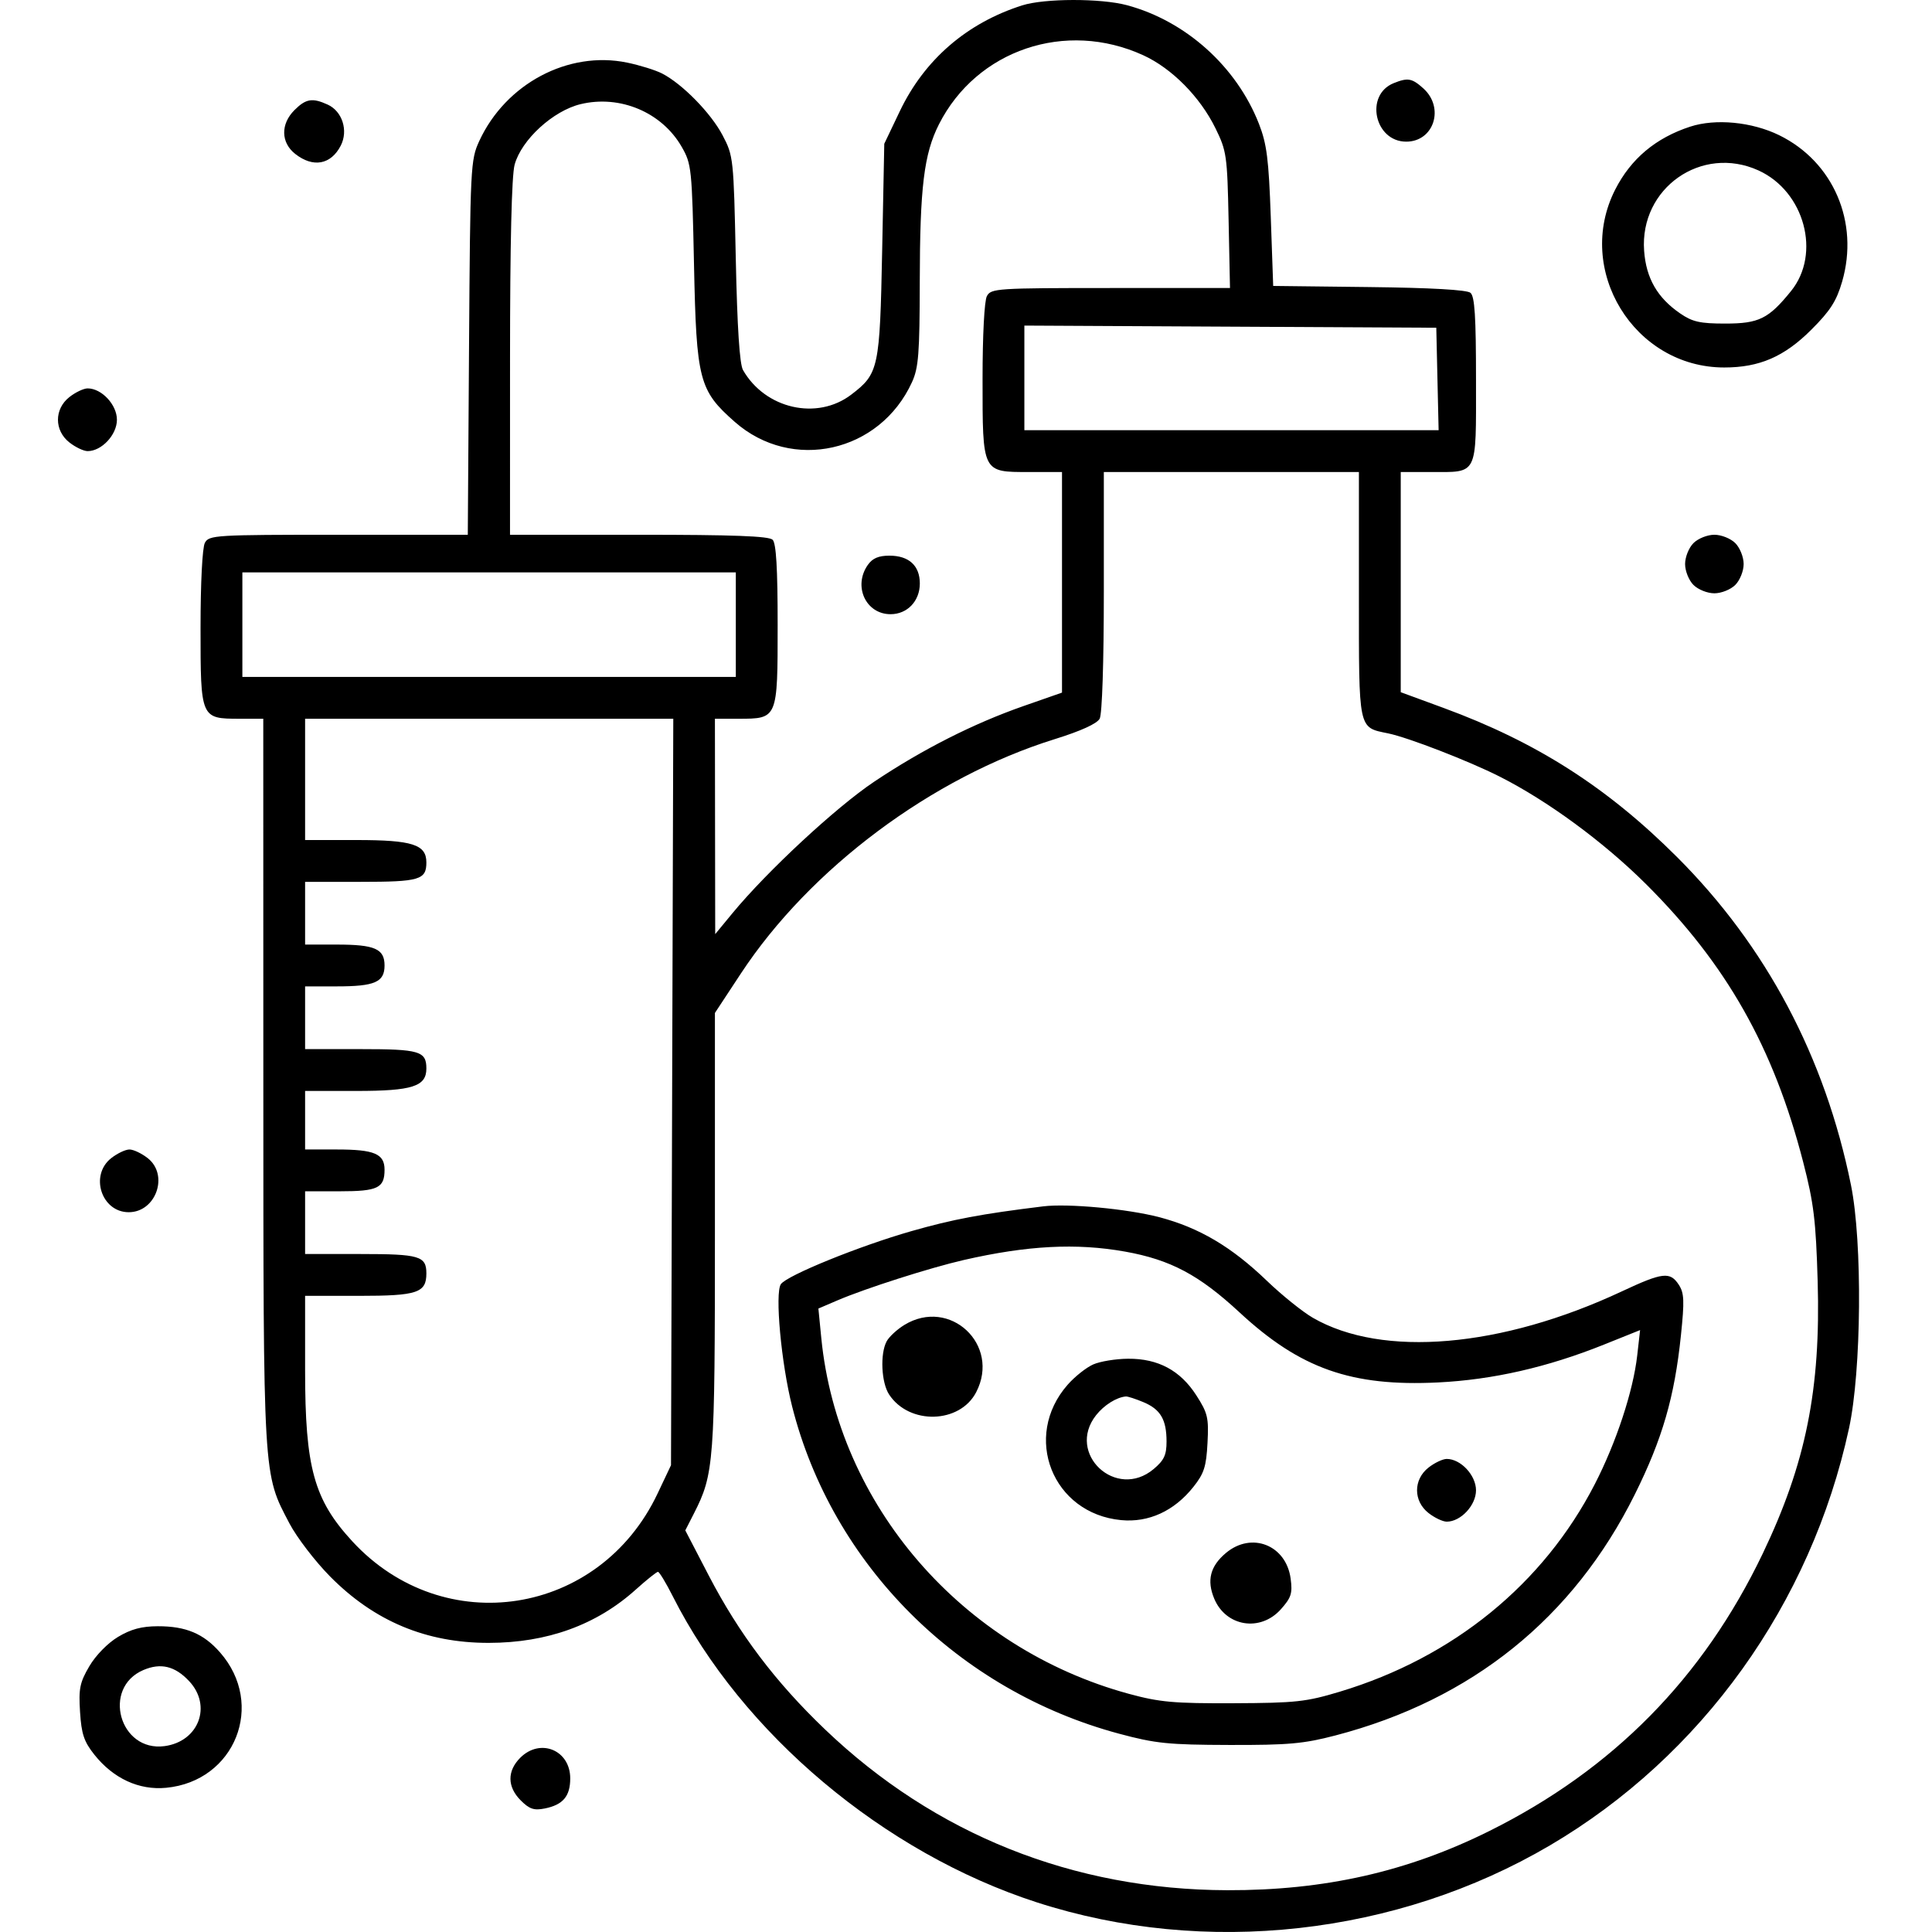 <svg width="100" height="100" viewBox="0 0 100 100" fill="none" xmlns="http://www.w3.org/2000/svg">
<path fill-rule="evenodd" clip-rule="evenodd" d="M52.913 0.277C50.046 1.188 47.849 3.086 46.574 5.757L45.77 7.441L45.661 12.96C45.539 19.079 45.483 19.34 44.059 20.427C42.291 21.775 39.609 21.165 38.457 19.153C38.282 18.846 38.159 16.952 38.084 13.393C37.973 8.181 37.962 8.071 37.399 6.999C36.797 5.853 35.318 4.342 34.269 3.804C33.928 3.629 33.113 3.375 32.457 3.24C29.416 2.613 26.179 4.329 24.809 7.294C24.355 8.276 24.34 8.593 24.277 17.992L24.213 27.679H17.521C11.126 27.679 10.819 27.697 10.604 28.097C10.473 28.343 10.38 30.168 10.38 32.501C10.38 37.189 10.386 37.202 12.4 37.202H13.627L13.63 55.98C13.634 76.665 13.609 76.237 14.98 78.849C15.36 79.574 16.309 80.812 17.087 81.6C19.375 83.914 22.066 85.04 25.301 85.035C28.324 85.031 30.871 84.108 32.906 82.278C33.468 81.772 33.986 81.358 34.056 81.358C34.126 81.358 34.47 81.925 34.82 82.618C38.412 89.735 45.754 95.907 53.671 98.467C62.372 101.28 72.297 100.178 80.219 95.52C88.089 90.893 93.735 83.022 95.704 73.931C96.351 70.945 96.405 64.302 95.807 61.344C94.465 54.715 91.421 48.973 86.8 44.357C83.186 40.747 79.521 38.406 74.72 36.643L72.502 35.828V30.13V24.432H74.031C76.524 24.432 76.398 24.685 76.398 19.689C76.398 16.38 76.332 15.339 76.11 15.155C75.924 15.001 74.077 14.896 70.861 14.858L65.9 14.8L65.775 11.228C65.669 8.242 65.57 7.454 65.165 6.415C64.008 3.449 61.374 1.082 58.324 0.267C56.975 -0.093 54.062 -0.088 52.913 0.277ZM59.175 2.86C60.655 3.538 62.114 5.012 62.911 6.636C63.489 7.812 63.523 8.048 63.592 11.391L63.664 14.908H57.485C51.596 14.908 51.294 14.928 51.081 15.327C50.95 15.57 50.857 17.359 50.857 19.608C50.857 24.486 50.83 24.432 53.25 24.432H54.969V30.141V35.849L52.983 36.543C50.392 37.448 47.752 38.785 45.245 40.462C43.276 41.779 39.708 45.09 37.912 47.267L37.019 48.35L37.011 42.776L37.004 37.202H38.231C40.254 37.202 40.251 37.21 40.251 32.342C40.251 29.408 40.175 28.122 39.991 27.938C39.8 27.748 37.961 27.679 33.065 27.679H26.398L26.399 18.534C26.4 12.587 26.483 9.086 26.637 8.523C26.99 7.234 28.628 5.732 30.055 5.39C32.099 4.899 34.263 5.815 35.288 7.606C35.794 8.489 35.817 8.714 35.922 13.718C36.046 19.681 36.183 20.209 38.031 21.836C40.993 24.444 45.544 23.423 47.206 19.778C47.545 19.034 47.601 18.303 47.607 14.583C47.614 9.687 47.824 7.967 48.6 6.434C50.554 2.579 55.16 1.022 59.175 2.86ZM72.137 4.304C70.626 4.913 71.144 7.332 72.786 7.332C74.221 7.332 74.784 5.574 73.669 4.573C73.085 4.048 72.867 4.009 72.137 4.304ZM15.241 5.699C14.518 6.422 14.534 7.379 15.28 7.966C16.204 8.693 17.125 8.527 17.635 7.542C18.038 6.763 17.72 5.76 16.961 5.414C16.167 5.052 15.832 5.108 15.241 5.699ZM87.485 6.555C85.703 7.137 84.418 8.214 83.605 9.808C81.484 13.966 84.579 19.021 89.246 19.021C91.068 19.021 92.356 18.462 93.752 17.067C94.733 16.088 95.056 15.585 95.348 14.578C96.242 11.502 94.895 8.37 92.088 6.997C90.679 6.308 88.797 6.127 87.485 6.555ZM91.017 8.821C93.401 9.904 94.272 13.128 92.704 15.065C91.542 16.501 91.042 16.748 89.299 16.748C87.996 16.748 87.601 16.66 86.969 16.226C85.785 15.415 85.202 14.402 85.099 12.977C84.865 9.737 88.073 7.484 91.017 8.821ZM74.402 19.616L74.463 22.267H63.742H53.021V19.56V16.852L63.681 16.908L74.342 16.964L74.402 19.616ZM3.592 20.552C2.803 21.172 2.803 22.281 3.592 22.901C3.905 23.148 4.33 23.35 4.536 23.35C5.262 23.35 6.052 22.504 6.052 21.726C6.052 20.948 5.262 20.103 4.536 20.103C4.33 20.103 3.905 20.305 3.592 20.552ZM70.337 30.784C70.337 37.861 70.29 37.638 71.852 37.96C72.884 38.172 76.022 39.387 77.613 40.191C80.099 41.446 82.995 43.572 85.182 45.746C89.365 49.908 91.797 54.205 93.331 60.144C93.882 62.28 93.989 63.16 94.082 66.315C94.246 71.909 93.469 75.757 91.238 80.415C88.152 86.856 83.491 91.586 77.092 94.771C72.851 96.881 68.559 97.851 63.524 97.837C55.556 97.815 48.387 94.949 42.703 89.514C40.14 87.064 38.254 84.568 36.686 81.551L35.471 79.212L35.914 78.344C36.962 76.289 37.004 75.725 37.004 63.71V52.43L38.347 50.39C41.926 44.951 48.24 40.236 54.592 38.258C55.948 37.836 56.781 37.457 56.919 37.199C57.047 36.961 57.134 34.291 57.134 30.615V24.432H63.736H70.337V30.784ZM87.653 28.111C87.413 28.352 87.22 28.833 87.22 29.194C87.22 29.555 87.413 30.036 87.653 30.276C87.894 30.517 88.375 30.709 88.736 30.709C89.096 30.709 89.577 30.517 89.818 30.276C90.058 30.036 90.251 29.555 90.251 29.194C90.251 28.833 90.058 28.352 89.818 28.111C89.577 27.871 89.096 27.679 88.736 27.679C88.375 27.679 87.894 27.871 87.653 28.111ZM44.917 29.242C44.146 30.342 44.816 31.791 46.095 31.791C46.962 31.791 47.61 31.112 47.61 30.201C47.61 29.277 47.046 28.761 46.036 28.761C45.473 28.761 45.159 28.896 44.917 29.242ZM38.086 32.332V35.038H25.316H12.545V32.332V29.627H25.316H38.086V32.332ZM34.79 56.521L34.731 75.839L34.035 77.308C31.032 83.649 22.967 84.911 18.237 79.78C16.249 77.623 15.792 75.969 15.792 70.929V67.073H18.59C21.604 67.073 22.069 66.917 22.069 65.91C22.069 65.013 21.712 64.908 18.671 64.908H15.792V63.285V61.661H17.588C19.555 61.661 19.904 61.492 19.904 60.543C19.904 59.72 19.375 59.497 17.429 59.497H15.792V57.982V56.467H18.449C21.344 56.467 22.069 56.234 22.069 55.307C22.069 54.407 21.714 54.302 18.671 54.302H15.792V52.679V51.055H17.429C19.401 51.055 19.904 50.835 19.904 49.973C19.904 49.111 19.401 48.891 17.429 48.891H15.792V47.267V45.644H18.671C21.714 45.644 22.069 45.539 22.069 44.639C22.069 43.712 21.344 43.48 18.449 43.48H15.792V40.341V37.202H25.32H34.849L34.79 56.521ZM5.756 59.946C4.63 60.831 5.25 62.744 6.663 62.744C8.076 62.744 8.753 60.816 7.646 59.946C7.332 59.699 6.907 59.497 6.701 59.497C6.495 59.497 6.07 59.699 5.756 59.946ZM53.995 62.441C50.785 62.834 49.321 63.11 47.168 63.725C44.471 64.496 40.732 66.016 40.418 66.468C40.1 66.927 40.436 70.573 41.001 72.8C43.077 80.986 49.586 87.499 57.927 89.737C59.809 90.243 60.469 90.31 63.627 90.319C66.689 90.327 67.474 90.257 69.124 89.826C76.18 87.983 81.433 83.754 84.616 77.354C86.045 74.479 86.674 72.311 87.005 69.114C87.191 67.325 87.174 66.926 86.893 66.497C86.442 65.808 86.058 65.853 83.949 66.84C77.711 69.761 71.556 70.288 67.956 68.21C67.421 67.9 66.349 67.039 65.575 66.295C63.743 64.532 62.065 63.541 59.998 63C58.355 62.57 55.277 62.283 53.995 62.441ZM58.231 64.782C60.585 65.203 62.063 65.987 64.165 67.936C67.302 70.841 69.952 71.775 74.433 71.555C77.268 71.415 80.096 70.77 83.021 69.596L84.891 68.845L84.742 70.159C84.533 72.003 83.66 74.653 82.55 76.813C79.888 81.989 75.222 85.791 69.363 87.557C67.598 88.089 67.081 88.145 63.844 88.159C60.755 88.172 60.024 88.106 58.432 87.673C49.776 85.316 43.362 77.897 42.51 69.256L42.36 67.73L43.349 67.306C44.797 66.686 48.142 65.617 49.883 65.218C53.181 64.464 55.706 64.332 58.231 64.782ZM46.812 68.577C46.433 68.808 46.019 69.191 45.892 69.428C45.547 70.074 45.615 71.562 46.019 72.178C47.059 73.765 49.682 73.696 50.528 72.058C51.797 69.604 49.167 67.141 46.812 68.577ZM56.589 70.621C56.229 70.778 55.631 71.252 55.259 71.676C52.901 74.361 54.476 78.343 58.03 78.681C59.456 78.817 60.776 78.211 61.769 76.963C62.322 76.267 62.436 75.914 62.5 74.69C62.569 73.38 62.514 73.144 61.922 72.223C61.094 70.933 59.943 70.316 58.387 70.328C57.757 70.332 56.948 70.464 56.589 70.621ZM59.18 72.574C60.068 72.945 60.38 73.476 60.38 74.615C60.38 75.31 60.253 75.583 59.715 76.036C57.774 77.669 55.169 75.239 56.731 73.253C57.143 72.729 57.793 72.32 58.277 72.281C58.37 72.274 58.776 72.405 59.18 72.574ZM73.938 75.963C73.149 76.583 73.149 77.692 73.938 78.312C74.251 78.559 74.677 78.761 74.883 78.761C75.609 78.761 76.398 77.915 76.398 77.138C76.398 76.36 75.609 75.514 74.883 75.514C74.677 75.514 74.251 75.716 73.938 75.963ZM63.451 80.384C62.64 81.066 62.453 81.8 62.848 82.746C63.454 84.197 65.237 84.482 66.296 83.297C66.835 82.693 66.906 82.472 66.803 81.707C66.571 79.971 64.781 79.264 63.451 80.384ZM6.109 84.726C5.575 85.046 4.954 85.681 4.623 86.246C4.13 87.087 4.066 87.403 4.143 88.609C4.216 89.754 4.347 90.145 4.883 90.82C5.867 92.056 7.195 92.67 8.599 92.536C12.168 92.197 13.752 88.219 11.389 85.528C10.535 84.555 9.622 84.171 8.169 84.174C7.332 84.176 6.779 84.324 6.109 84.726ZM9.785 87.01C10.988 88.287 10.29 90.141 8.517 90.379C6.186 90.691 5.261 87.364 7.421 86.441C8.321 86.057 9.053 86.233 9.785 87.01ZM26.929 90.981C26.243 91.666 26.252 92.488 26.953 93.189C27.403 93.639 27.639 93.718 28.195 93.607C29.14 93.418 29.515 92.975 29.515 92.048C29.515 90.585 27.965 89.945 26.929 90.981Z" fill="black"/>
</svg>
